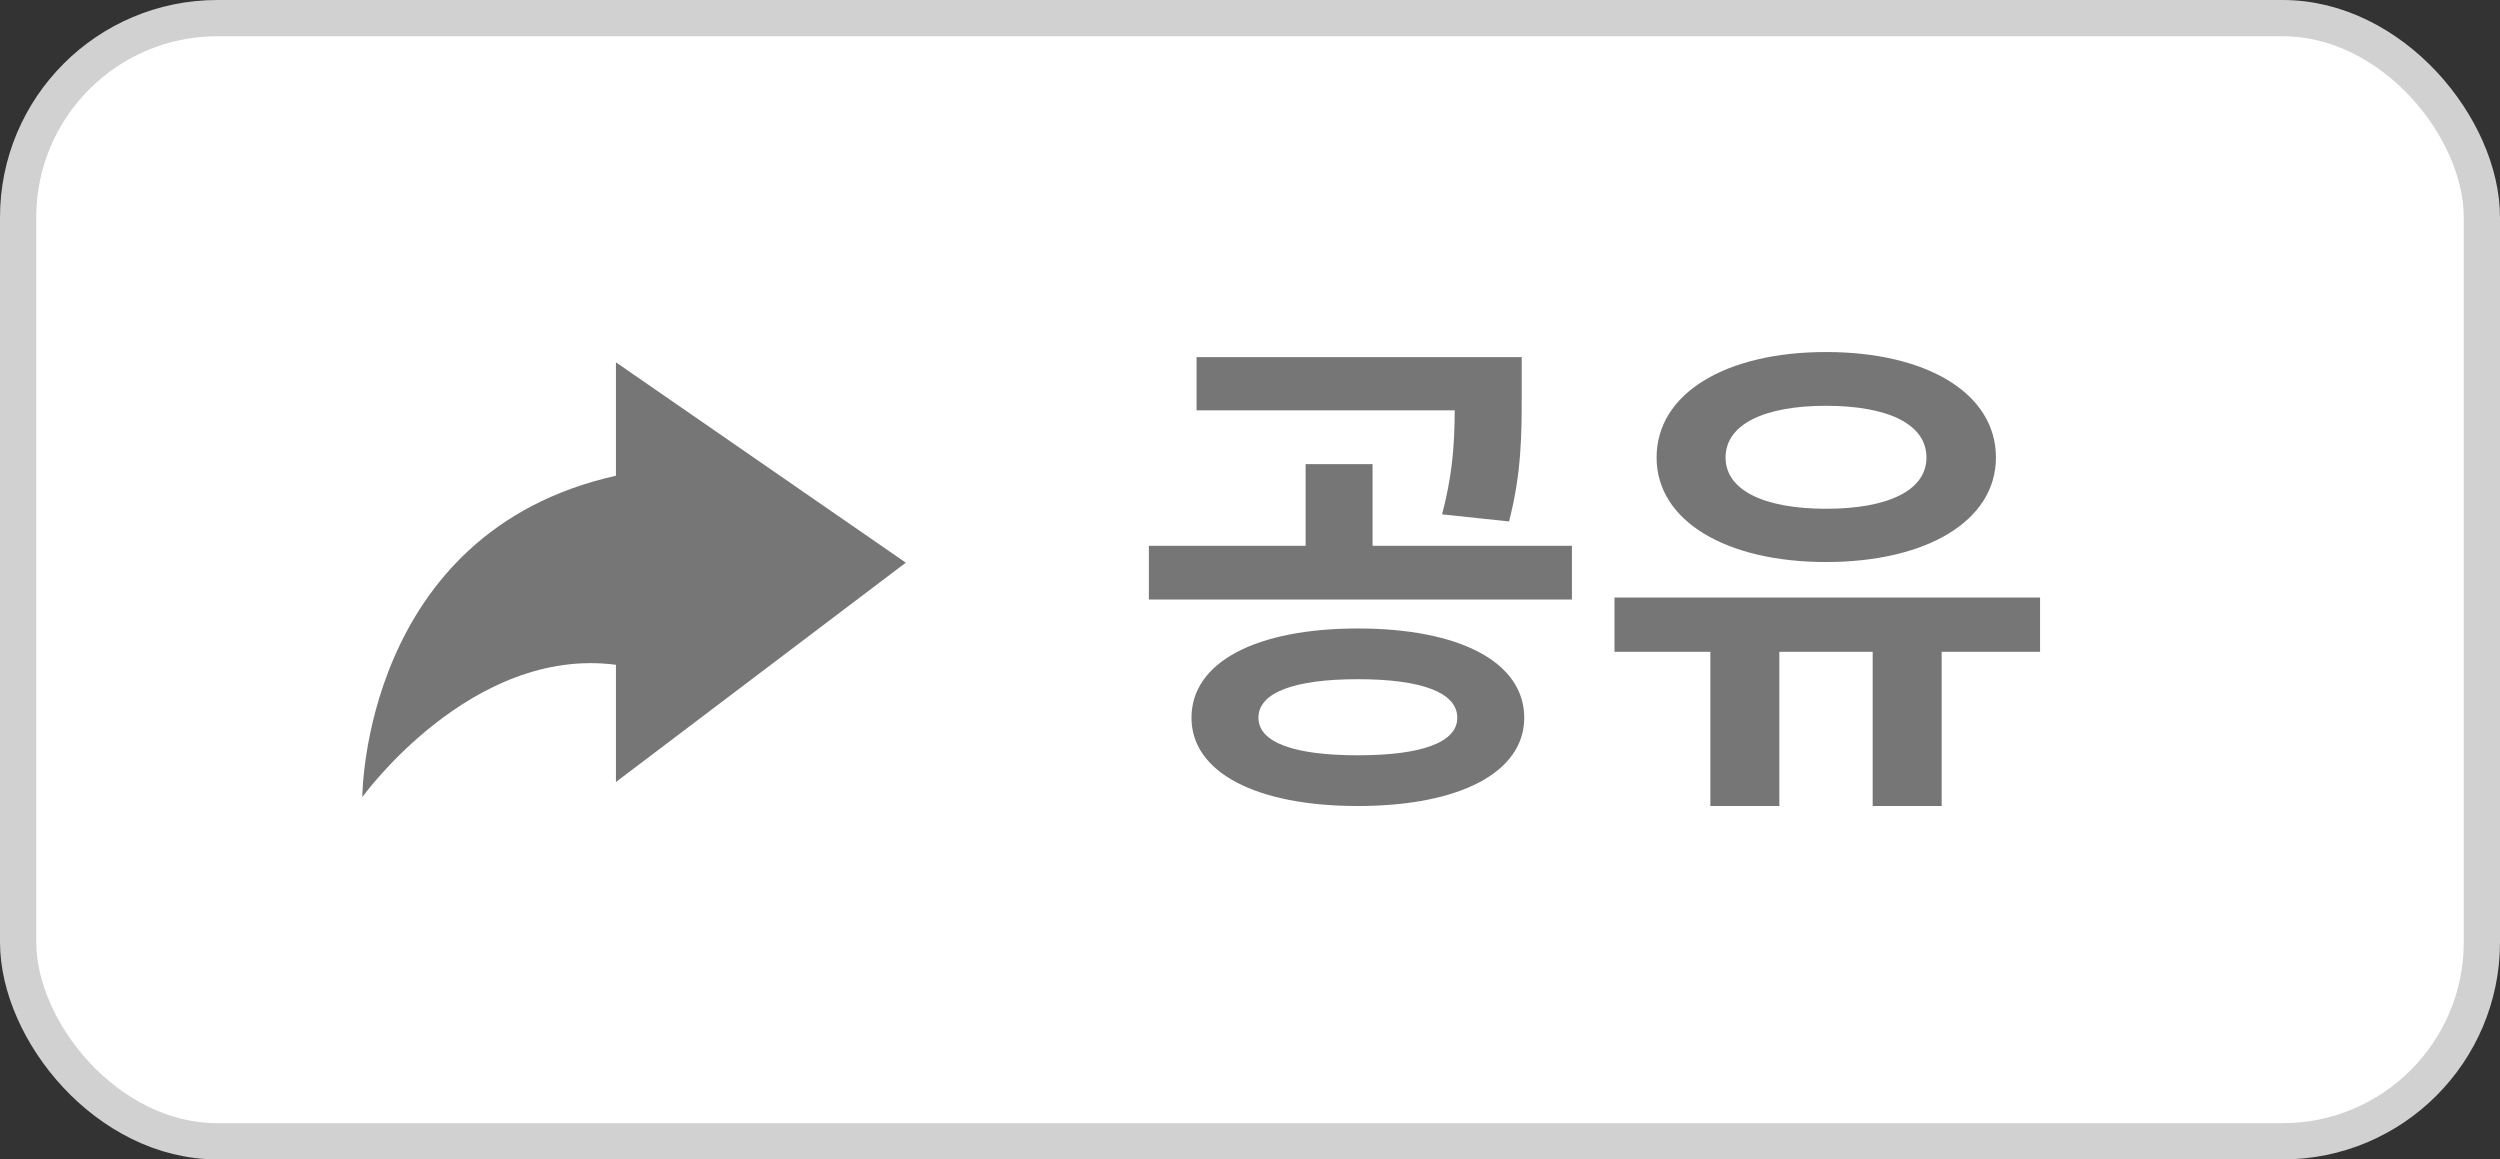 <svg width="69" height="32" viewBox="0 0 69 32" fill="none" xmlns="http://www.w3.org/2000/svg">
<rect x="0" y="0" width="69" height="32" fill="#333333" stroke="none"/>
<rect x="0.5" y="0.5" width="68" height="31" rx="5.5" fill="white" stroke="#D1D1D1"/>
<path d="M37.477 17.346C40.277 17.346 42.069 18.27 42.069 19.81C42.069 21.322 40.277 22.246 37.477 22.246C34.677 22.246 32.885 21.322 32.885 19.81C32.885 18.27 34.677 17.346 37.477 17.346ZM37.477 18.746C35.727 18.746 34.733 19.11 34.733 19.81C34.733 20.496 35.727 20.846 37.477 20.846C39.227 20.846 40.221 20.496 40.221 19.81C40.221 19.11 39.227 18.746 37.477 18.746ZM33.025 9.856H41.229V11.326H33.025V9.856ZM31.709 15.064H43.385V16.548H31.709V15.064ZM36.035 12.81H37.883V15.442H36.035V12.81ZM40.151 9.856H41.999V10.92C41.999 11.942 41.999 13.048 41.649 14.392L39.801 14.196C40.151 12.866 40.151 11.928 40.151 10.92V9.856ZM47.206 17.472H49.11V22.246H47.206V17.472ZM51.686 17.472H53.59V22.246H51.686V17.472ZM44.56 16.492H56.306V17.99H44.56V16.492ZM50.398 9.716C53.17 9.716 55.088 10.85 55.088 12.628C55.088 14.378 53.17 15.512 50.398 15.512C47.64 15.512 45.722 14.378 45.722 12.628C45.722 10.85 47.64 9.716 50.398 9.716ZM50.398 11.2C48.704 11.2 47.626 11.704 47.626 12.628C47.626 13.538 48.704 14.042 50.398 14.042C52.106 14.042 53.17 13.538 53.17 12.628C53.17 11.704 52.106 11.2 50.398 11.2Z" fill="#767676"/>
<path d="M25 15.53L17 10L17 13.13C10 14.696 10 22 10 22C10 22 13 17.826 17 18.348L17 21.583L25 15.53Z" fill="#767676"/>
</svg>
